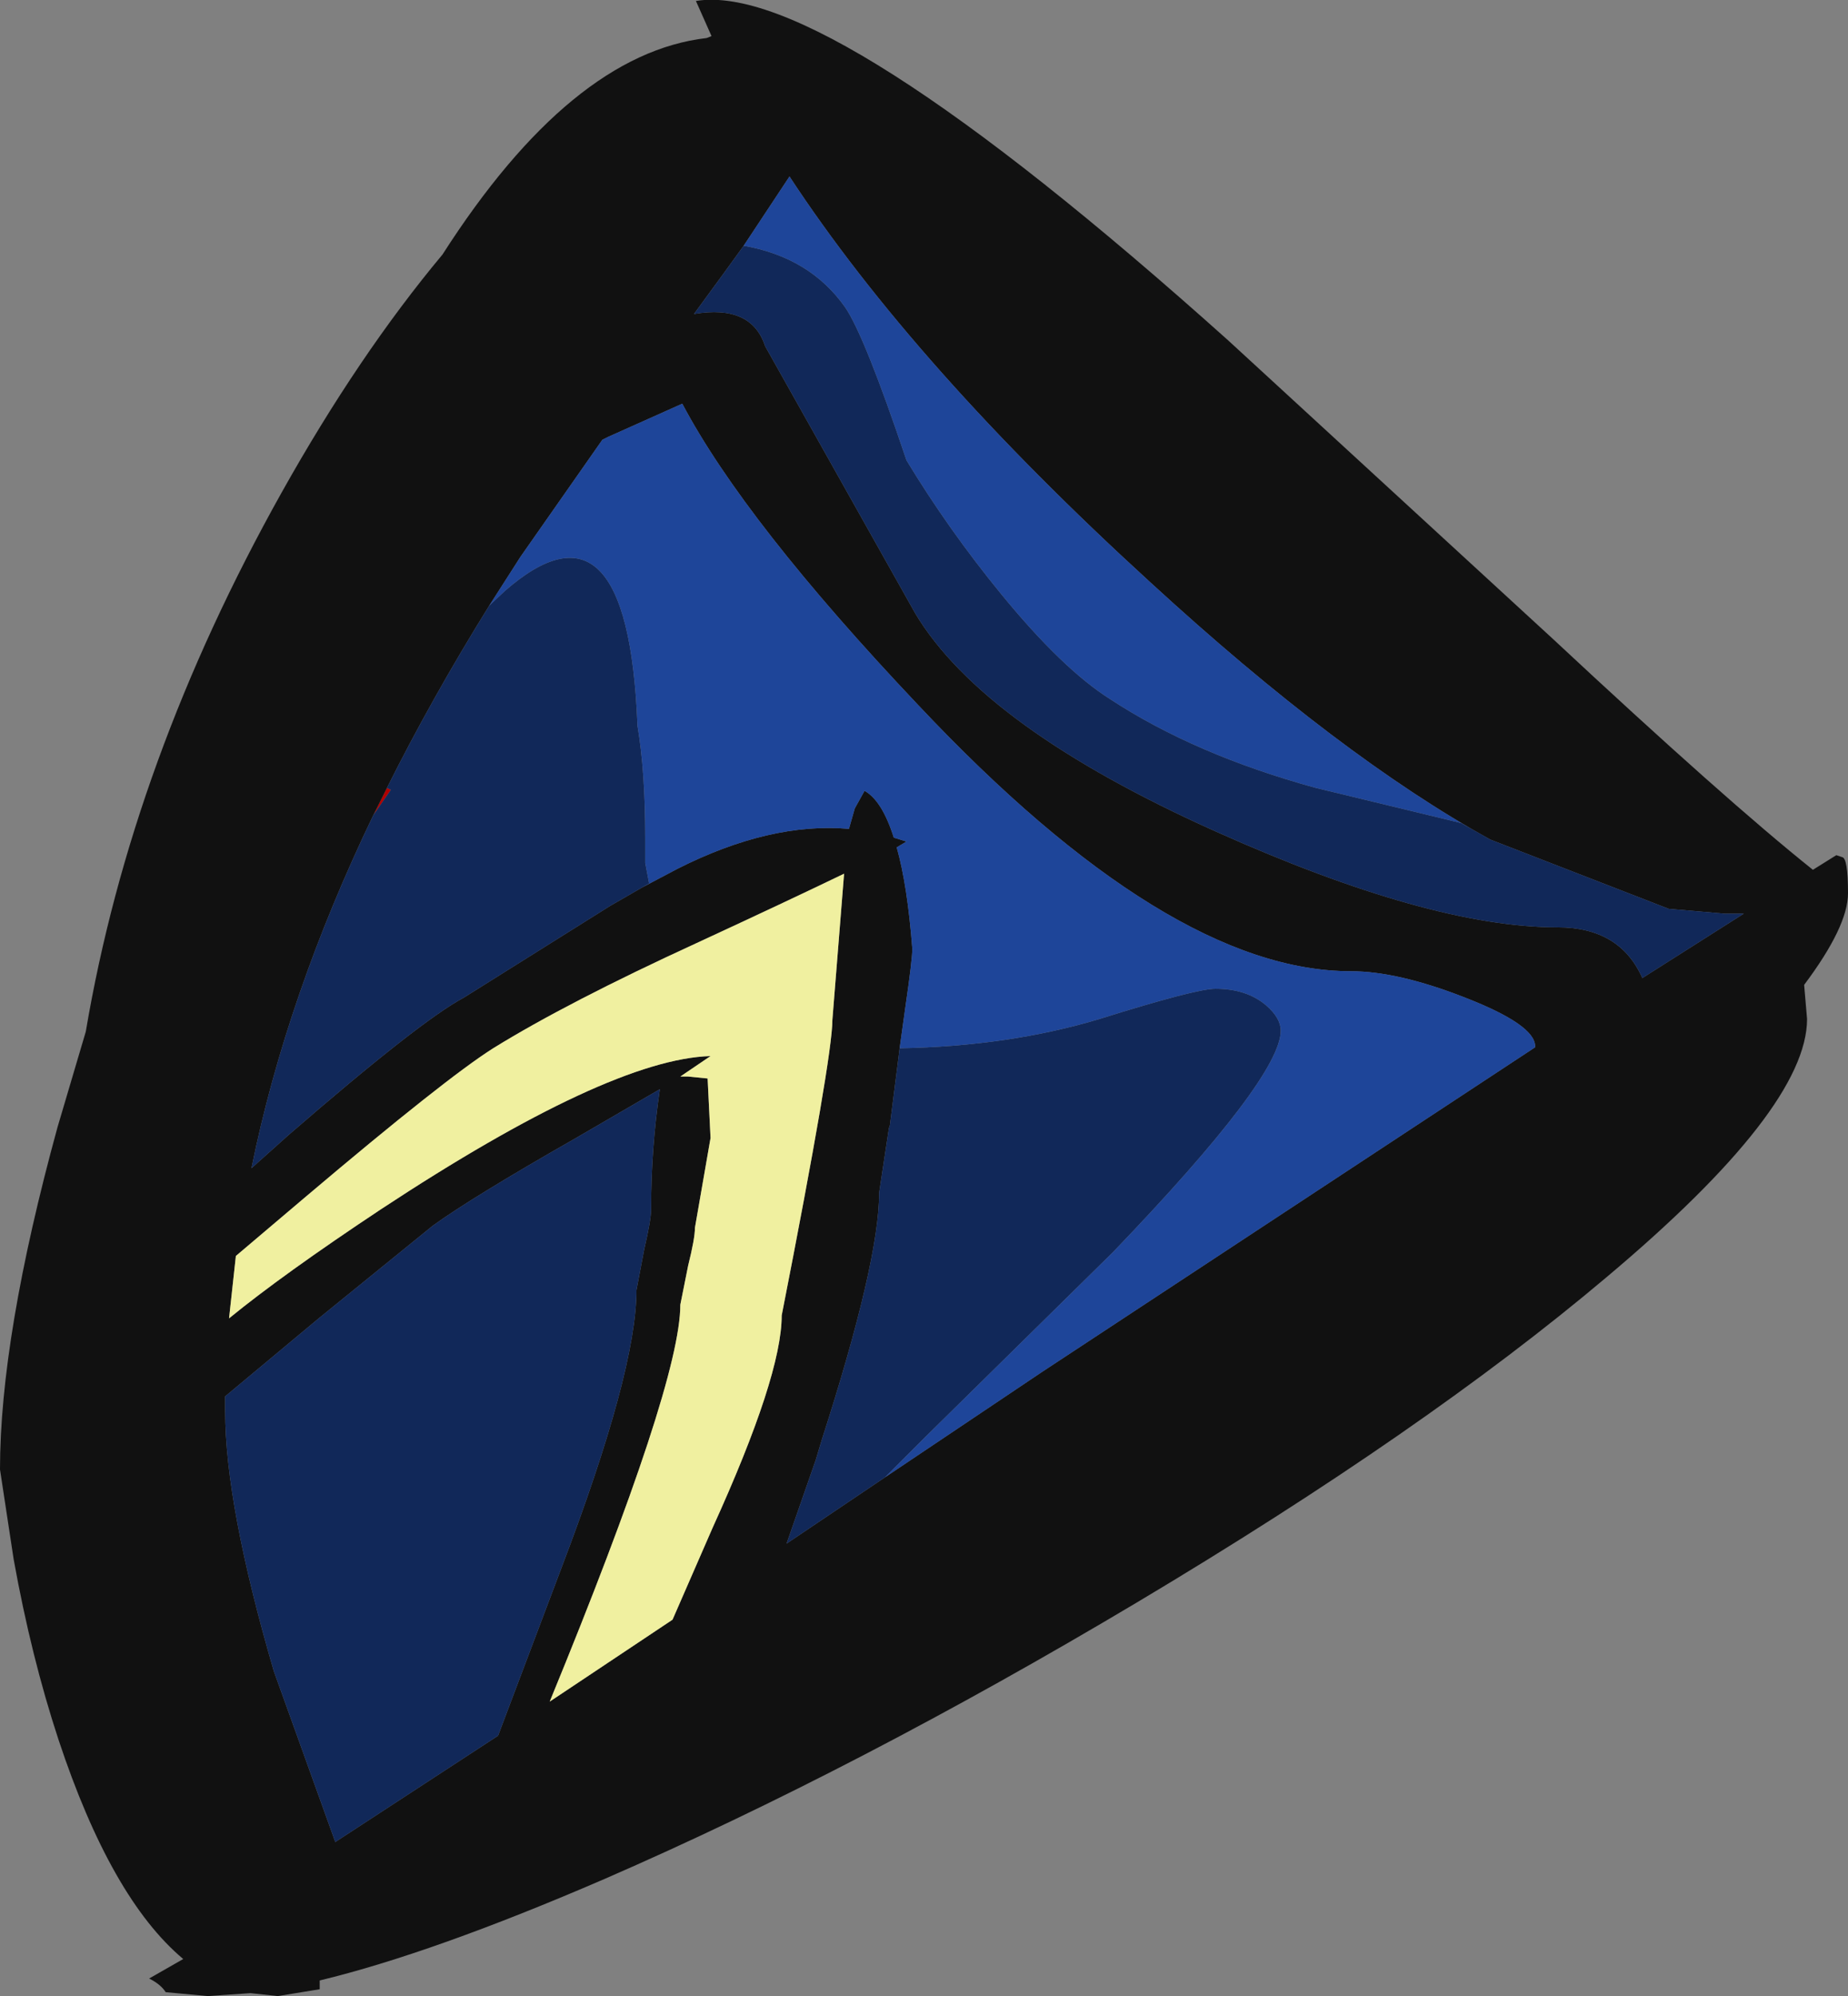 <?xml version="1.0" encoding="UTF-8" standalone="no"?>
<svg xmlns:ffdec="https://www.free-decompiler.com/flash" xmlns:xlink="http://www.w3.org/1999/xlink" ffdec:objectType="shape" height="102.35px" width="94.8px" xmlns="http://www.w3.org/2000/svg">
  <rect width="100%" height="100%" fill="#808080" stroke="none"/>
  <g transform="matrix(1.0, 0.0, 0.0, 1.0, 47.4, 51.15)">
    <path d="M-28.25 -9.35 L-27.55 -10.75 -27.35 -10.65 -28.25 -9.35" fill="#b00000" fill-rule="evenodd" stroke="none"/>
    <path d="M29.05 -8.1 Q21.35 -12.35 11.6 -21.3 -0.5 -32.35 -6.9 -42.1 L-9.25 -38.55 -10.3 -37.1 -11.8 -35.05 Q-8.85 -35.55 -8.15 -33.4 L-0.45 -19.7 Q3.05 -13.85 15.0 -8.5 25.95 -3.6 32.5 -3.6 35.7 -3.6 36.85 -1.0 L39.45 -2.65 42.05 -4.3 41.1 -4.3 38.2 -4.55 29.05 -8.1 M32.25 -18.4 Q41.15 -10.1 45.6 -6.55 L46.8 -7.3 47.1 -7.2 Q47.4 -7.15 47.4 -5.35 47.4 -3.65 45.15 -0.65 L45.3 1.1 Q45.3 5.7 35.0 14.35 25.7 22.2 10.95 31.0 -3.4 39.55 -16.4 45.2 -25.2 49.0 -31.0 50.4 L-31.0 50.85 -33.15 51.2 -34.55 51.05 -36.75 51.2 -38.9 51.0 Q-39.15 50.6 -39.75 50.3 L-38.0 49.3 Q-41.7 46.2 -44.4 38.05 -45.8 33.8 -46.7 28.8 L-47.4 24.2 Q-47.4 17.4 -44.45 6.65 L-43.0 1.75 Q-40.65 -12.15 -32.95 -25.9 -29.0 -32.95 -24.7 -38.1 -18.1 -48.4 -11.15 -49.2 L-10.9 -49.3 -11.7 -51.1 Q-5.05 -52.2 15.6 -33.7 L32.25 -18.4 M-2.0 24.6 L6.05 19.2 31.35 2.55 31.35 2.5 Q31.35 1.4 27.75 0.0 24.3 -1.35 21.9 -1.35 12.55 -1.35 -0.3 -15.0 -9.2 -24.4 -12.4 -30.45 L-16.2 -28.75 -16.5 -28.6 -20.7 -22.6 -22.3 -20.1 Q-25.25 -15.35 -27.55 -10.75 L-28.25 -9.35 Q-32.7 -0.1 -34.5 8.75 L-32.6 7.05 Q-25.85 1.2 -23.6 0.0 L-16.1 -4.7 -14.45 -5.65 -12.65 -6.6 Q-7.9 -9.0 -3.85 -8.65 L-3.55 -9.7 -3.05 -10.6 Q-2.15 -10.1 -1.55 -8.2 L-0.9 -8.0 -1.4 -7.7 Q-0.85 -5.75 -0.6 -2.5 -0.6 -1.95 -0.95 0.45 L-1.25 2.6 -1.35 3.4 -1.75 6.55 -1.8 6.7 -2.3 10.0 Q-2.3 13.55 -5.25 22.7 L-5.55 23.7 -7.05 28.0 -2.0 24.6 M-11.65 -2.8 Q-18.3 0.25 -22.1 2.6 -24.55 4.15 -31.7 10.2 L-35.3 13.25 -35.65 16.45 Q-32.9 14.2 -27.85 10.85 -16.15 3.15 -10.95 3.0 L-12.5 4.05 -12.1 4.05 -11.1 4.15 -10.95 7.2 -11.35 9.5 -11.75 11.8 Q-11.75 12.35 -12.1 13.75 L-12.5 15.75 Q-12.5 19.8 -19.2 36.1 L-12.9 31.9 -10.85 27.2 Q-7.3 19.4 -7.3 16.3 -4.7 3.05 -4.7 1.15 L-4.1 -6.35 Q-7.0 -4.95 -11.65 -2.8 M-17.85 7.2 Q-23.2 10.25 -25.2 11.7 L-31.05 16.45 -35.85 20.45 -35.85 21.2 Q-35.85 26.0 -33.35 34.55 L-30.2 43.3 -21.85 37.85 -18.6 29.25 Q-14.75 19.15 -14.75 15.0 L-14.35 12.9 Q-14.0 11.4 -14.0 10.85 -14.0 7.75 -13.55 4.7 L-17.85 7.2" fill="#111111" fill-rule="evenodd" stroke="none"/>
    <path d="M-11.65 -2.8 Q-7.0 -4.95 -4.1 -6.35 L-4.7 1.15 Q-4.7 3.05 -7.3 16.3 -7.3 19.4 -10.85 27.2 L-12.9 31.9 -19.2 36.1 Q-12.5 19.8 -12.5 15.75 L-12.1 13.75 Q-11.75 12.35 -11.75 11.8 L-11.35 9.5 -10.95 7.2 -11.1 4.15 -12.1 4.05 -12.5 4.05 -10.95 3.0 Q-16.15 3.15 -27.85 10.85 -32.9 14.2 -35.65 16.45 L-35.3 13.25 -31.7 10.2 Q-24.55 4.15 -22.1 2.6 -18.3 0.25 -11.65 -2.8" fill="#f0f0a0" fill-rule="evenodd" stroke="none"/>
    <path d="M-9.25 -38.55 Q-5.85 -37.95 -4.05 -35.4 -3.05 -33.95 -0.9 -27.55 1.25 -24.0 3.95 -20.7 7.1 -16.85 9.55 -15.3 13.9 -12.45 20.1 -10.75 L27.55 -8.95 29.05 -8.1 38.2 -4.55 41.1 -4.3 42.05 -4.3 39.45 -2.65 36.85 -1.0 Q35.7 -3.6 32.5 -3.6 25.95 -3.6 15.0 -8.5 3.05 -13.85 -0.45 -19.7 L-8.15 -33.4 Q-8.85 -35.55 -11.8 -35.05 L-10.3 -37.1 -9.25 -38.55 M-22.3 -20.1 L-21.5 -20.85 Q-15.2 -26.35 -14.7 -14.0 L-14.7 -13.95 Q-14.3 -11.6 -14.3 -8.2 L-14.3 -6.9 -14.1 -5.85 -14.45 -5.65 -16.1 -4.7 -23.6 0.0 Q-25.85 1.2 -32.6 7.05 L-34.5 8.75 Q-32.7 -0.1 -28.25 -9.35 L-27.35 -10.65 -27.55 -10.75 Q-25.25 -15.35 -22.3 -20.1 M-1.25 2.6 Q4.35 2.5 9.0 1.1 13.95 -0.45 14.95 -0.45 16.55 -0.45 17.55 0.4 18.3 1.05 18.3 1.7 18.3 4.1 9.7 13.05 L0.1 22.5 -2.0 24.6 -7.05 28.0 -5.55 23.7 -5.25 22.7 Q-2.3 13.55 -2.3 10.0 L-1.8 6.7 -1.75 6.55 -1.35 3.4 -1.25 2.6 M-17.85 7.2 L-13.55 4.7 Q-14.0 7.75 -14.0 10.85 -14.0 11.4 -14.35 12.9 L-14.75 15.0 Q-14.75 19.15 -18.6 29.25 L-21.85 37.85 -30.2 43.3 -33.35 34.55 Q-35.85 26.0 -35.85 21.2 L-35.85 20.45 -31.05 16.45 -25.2 11.7 Q-23.2 10.25 -17.85 7.2" fill="#112859" fill-rule="evenodd" stroke="none"/>
    <path d="M29.05 -8.1 L27.55 -8.95 20.1 -10.75 Q13.9 -12.45 9.55 -15.3 7.1 -16.85 3.95 -20.7 1.25 -24.0 -0.9 -27.55 -3.05 -33.95 -4.05 -35.4 -5.85 -37.95 -9.25 -38.55 L-6.9 -42.1 Q-0.5 -32.35 11.6 -21.3 21.35 -12.35 29.05 -8.1 M-22.3 -20.1 L-20.7 -22.6 -16.5 -28.6 -16.2 -28.75 -12.4 -30.45 Q-9.2 -24.4 -0.3 -15.0 12.55 -1.35 21.9 -1.35 24.3 -1.35 27.75 0.0 31.35 1.4 31.35 2.5 L31.35 2.55 6.05 19.2 -2.0 24.6 0.1 22.5 9.7 13.05 Q18.3 4.1 18.3 1.7 18.3 1.05 17.55 0.4 16.55 -0.45 14.95 -0.45 13.95 -0.45 9.0 1.1 4.35 2.5 -1.25 2.6 L-0.95 0.45 Q-0.6 -1.95 -0.6 -2.5 -0.85 -5.75 -1.4 -7.7 L-0.9 -8.0 -1.55 -8.2 Q-2.15 -10.1 -3.05 -10.6 L-3.55 -9.7 -3.85 -8.65 Q-7.9 -9.0 -12.65 -6.6 L-14.45 -5.65 -14.1 -5.85 -14.3 -6.9 -14.3 -8.2 Q-14.3 -11.6 -14.7 -13.95 L-14.7 -14.0 Q-15.2 -26.35 -21.5 -20.85 L-22.3 -20.1" fill="#1e4599" fill-rule="evenodd" stroke="none"/>
  </g>
</svg>
